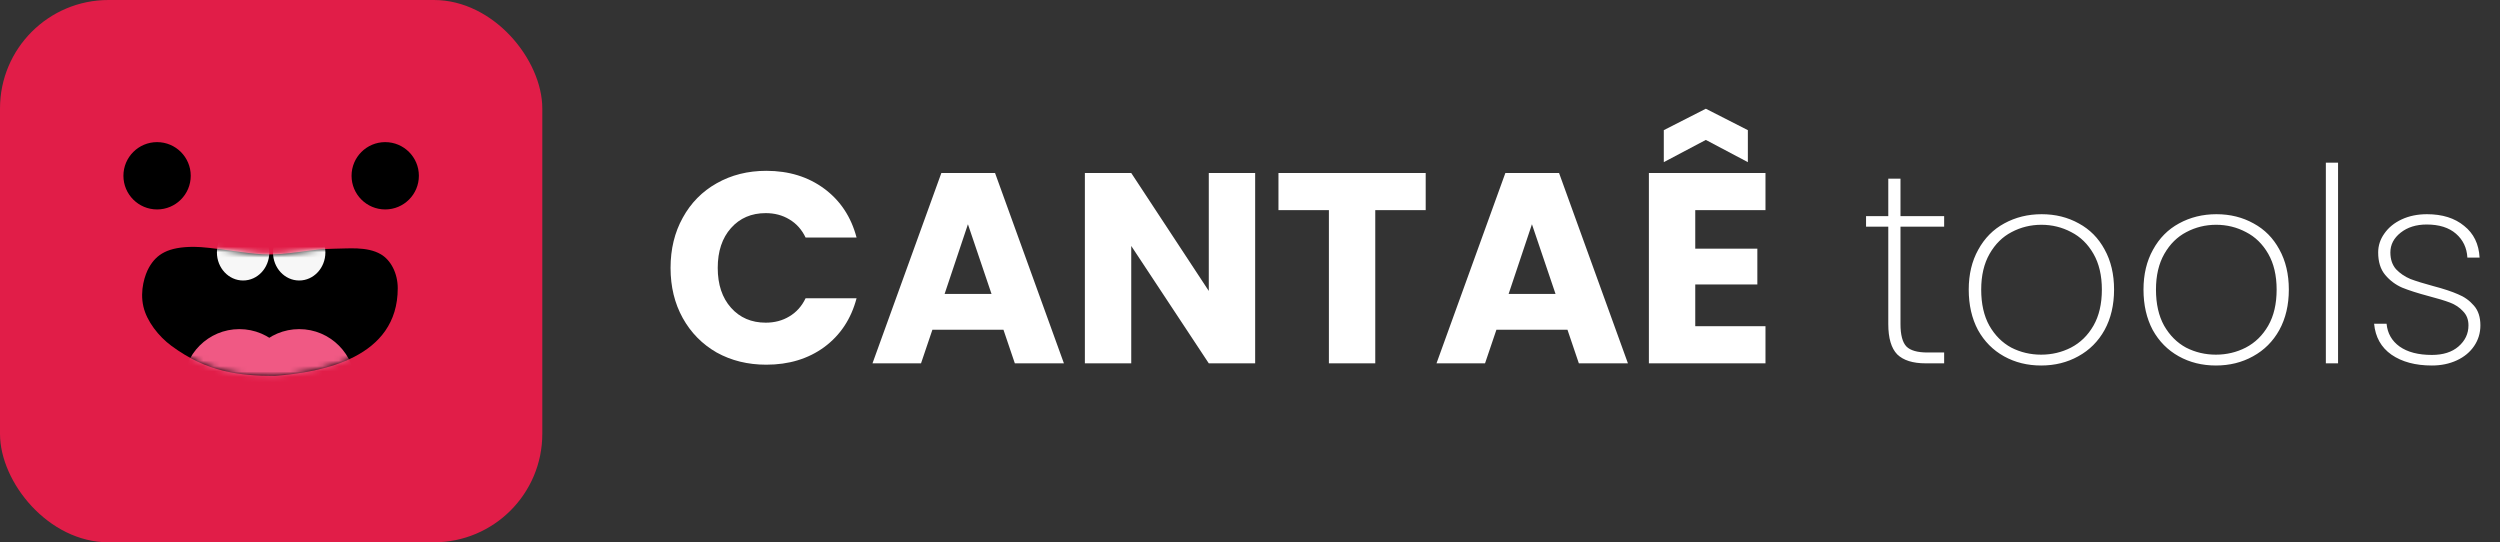 <svg width="461" height="100" viewBox="0 0 461 100" fill="none" xmlns="http://www.w3.org/2000/svg">
<rect x="0" y="0" width="461" height="100" fill="#333333" stroke="none"/>
<rect width="100" height="100" rx="20" fill="#E11D48"/>
<circle cx="28.965" cy="32.414" r="6.207" fill="black"/>
<circle cx="71.034" cy="32.414" r="6.207" fill="black"/>
<path d="M73.344 53.151C73.344 65.944 59.61 68.637 50.684 69.31C44.16 69.31 38.171 68.621 31.606 63.77C29.235 62.018 27.077 59.247 26.447 56.552C25.739 53.521 26.752 50.588 27.482 49.31C28.861 46.897 30.93 45.517 35.758 45.517C38.861 45.517 44.873 46.717 48.516 46.897C52.998 47.117 57.482 45.862 61.62 45.862C64.042 45.862 67.668 45.383 70.24 46.897C72.062 47.968 73.344 50.384 73.344 53.151Z" fill="black"/>
<mask id="mask0_207_2" style="mask-type:alpha" maskUnits="userSpaceOnUse" x="26" y="45" width="48" height="25">
<path d="M73.344 53.151C73.344 65.944 59.61 68.637 50.684 69.31C44.16 69.31 38.171 68.621 31.606 63.77C29.235 62.018 27.077 59.247 26.447 56.552C25.739 53.521 26.752 50.588 27.482 49.31C28.861 46.897 30.93 45.517 35.758 45.517C38.861 45.517 44.873 46.717 48.516 46.897C52.998 47.117 57.482 45.862 61.62 45.862C64.042 45.862 67.668 45.383 70.24 46.897C72.062 47.968 73.344 50.384 73.344 53.151Z" fill="black"/>
</mask>
<g mask="url(#mask0_207_2)">
<circle cx="55.172" cy="71.034" r="10.345" fill="#F05984"/>
<circle cx="44.138" cy="71.034" r="10.345" fill="#F05984"/>
<ellipse cx="55.172" cy="46.552" rx="4.828" ry="5.172" fill="#F7F7F7"/>
<ellipse cx="44.828" cy="46.552" rx="4.828" ry="5.172" fill="#F7F7F7"/>
</g>
<path d="M350.45 41.8V59.75C350.45 61.75 350.817 63.133 351.55 63.9C352.283 64.633 353.583 65 355.45 65H358.5V67H355.1C352.733 67 350.983 66.45 349.85 65.35C348.75 64.217 348.2 62.35 348.2 59.75V41.8H344.1V39.85H348.2V32.95H350.45V39.85H358.5V41.8H350.45ZM376.384 67.4C373.851 67.4 371.567 66.833 369.534 65.7C367.501 64.567 365.901 62.95 364.734 60.85C363.601 58.717 363.034 56.233 363.034 53.4C363.034 50.6 363.617 48.15 364.784 46.05C365.951 43.917 367.551 42.3 369.584 41.2C371.651 40.067 373.951 39.5 376.484 39.5C379.017 39.5 381.301 40.067 383.334 41.2C385.367 42.3 386.951 43.9 388.084 46C389.251 48.1 389.834 50.567 389.834 53.4C389.834 56.233 389.251 58.717 388.084 60.85C386.917 62.95 385.301 64.567 383.234 65.7C381.201 66.833 378.917 67.4 376.384 67.4ZM376.384 65.4C378.351 65.4 380.184 64.967 381.884 64.1C383.617 63.2 385.001 61.85 386.034 60.05C387.067 58.25 387.584 56.033 387.584 53.4C387.584 50.8 387.067 48.6 386.034 46.8C385.001 45 383.634 43.667 381.934 42.8C380.234 41.9 378.401 41.45 376.434 41.45C374.467 41.45 372.634 41.9 370.934 42.8C369.267 43.667 367.917 45 366.884 46.8C365.851 48.6 365.334 50.8 365.334 53.4C365.334 56.033 365.834 58.25 366.834 60.05C367.867 61.85 369.217 63.2 370.884 64.1C372.584 64.967 374.417 65.4 376.384 65.4ZM408.611 67.4C406.077 67.4 403.794 66.833 401.761 65.7C399.727 64.567 398.127 62.95 396.961 60.85C395.827 58.717 395.261 56.233 395.261 53.4C395.261 50.6 395.844 48.15 397.011 46.05C398.177 43.917 399.777 42.3 401.811 41.2C403.877 40.067 406.177 39.5 408.711 39.5C411.244 39.5 413.527 40.067 415.561 41.2C417.594 42.3 419.177 43.9 420.311 46C421.477 48.1 422.061 50.567 422.061 53.4C422.061 56.233 421.477 58.717 420.311 60.85C419.144 62.95 417.527 64.567 415.461 65.7C413.427 66.833 411.144 67.4 408.611 67.4ZM408.611 65.4C410.577 65.4 412.411 64.967 414.111 64.1C415.844 63.2 417.227 61.85 418.261 60.05C419.294 58.25 419.811 56.033 419.811 53.4C419.811 50.8 419.294 48.6 418.261 46.8C417.227 45 415.861 43.667 414.161 42.8C412.461 41.9 410.627 41.45 408.661 41.45C406.694 41.45 404.861 41.9 403.161 42.8C401.494 43.667 400.144 45 399.111 46.8C398.077 48.6 397.561 50.8 397.561 53.4C397.561 56.033 398.061 58.25 399.061 60.05C400.094 61.85 401.444 63.2 403.111 64.1C404.811 64.967 406.644 65.4 408.611 65.4ZM431.137 30V67H428.887V30H431.137ZM448.435 67.4C445.402 67.4 442.918 66.733 440.985 65.4C439.085 64.067 438.018 62.167 437.785 59.7H440.085C440.252 61.467 441.052 62.867 442.485 63.9C443.952 64.933 445.935 65.45 448.435 65.45C450.502 65.45 452.135 64.933 453.335 63.9C454.568 62.833 455.185 61.533 455.185 60C455.185 58.933 454.852 58.067 454.185 57.4C453.552 56.7 452.752 56.167 451.785 55.8C450.818 55.433 449.502 55.033 447.835 54.6C445.835 54.067 444.218 53.55 442.985 53.05C441.752 52.517 440.702 51.733 439.835 50.7C438.968 49.667 438.535 48.283 438.535 46.55C438.535 45.283 438.918 44.117 439.685 43.05C440.452 41.95 441.518 41.083 442.885 40.45C444.252 39.817 445.802 39.5 447.535 39.5C450.368 39.5 452.652 40.217 454.385 41.65C456.152 43.05 457.102 45 457.235 47.5H454.985C454.885 45.7 454.185 44.233 452.885 43.1C451.585 41.967 449.785 41.4 447.485 41.4C445.552 41.4 443.952 41.9 442.685 42.9C441.418 43.9 440.785 45.117 440.785 46.55C440.785 47.817 441.135 48.85 441.835 49.65C442.568 50.417 443.452 51.017 444.485 51.45C445.552 51.85 446.952 52.283 448.685 52.75C450.585 53.25 452.102 53.75 453.235 54.25C454.402 54.717 455.385 55.417 456.185 56.35C456.985 57.25 457.385 58.467 457.385 60C457.385 61.4 457.002 62.667 456.235 63.8C455.468 64.933 454.402 65.817 453.035 66.45C451.668 67.083 450.135 67.4 448.435 67.4Z" fill="white"/>
<path d="M123.65 49.4C123.65 45.933 124.4 42.85 125.9 40.15C127.4 37.417 129.483 35.3 132.15 33.8C134.85 32.267 137.9 31.5 141.3 31.5C145.467 31.5 149.033 32.6 152 34.8C154.967 37 156.95 40 157.95 43.8H148.55C147.85 42.333 146.85 41.217 145.55 40.45C144.283 39.683 142.833 39.3 141.2 39.3C138.567 39.3 136.433 40.217 134.8 42.05C133.167 43.883 132.35 46.333 132.35 49.4C132.35 52.467 133.167 54.917 134.8 56.75C136.433 58.583 138.567 59.5 141.2 59.5C142.833 59.5 144.283 59.117 145.55 58.35C146.85 57.583 147.85 56.467 148.55 55H157.95C156.95 58.8 154.967 61.8 152 64C149.033 66.167 145.467 67.25 141.3 67.25C137.9 67.25 134.85 66.5 132.15 65C129.483 63.467 127.4 61.35 125.9 58.65C124.4 55.95 123.65 52.867 123.65 49.4ZM185.036 60.8H171.936L169.836 67H160.886L173.586 31.9H183.486L196.186 67H187.136L185.036 60.8ZM182.836 54.2L178.486 41.35L174.186 54.2H182.836ZM231.451 67H222.901L208.601 45.35V67H200.051V31.9H208.601L222.901 53.65V31.9H231.451V67ZM262.899 31.9V38.75H253.599V67H245.049V38.75H235.749V31.9H262.899ZM289.04 60.8H275.94L273.84 67H264.89L277.59 31.9H287.49L300.19 67H291.14L289.04 60.8ZM286.84 54.2L282.49 41.35L278.19 54.2H286.84ZM312.605 38.75V45.85H324.055V52.45H312.605V60.15H325.555V67H304.055V31.9H325.555V38.75H312.605ZM314.555 25.8L306.805 29.9V24L314.555 20.05L322.305 24V29.9L314.555 25.8Z" fill="white"/>
</svg>
